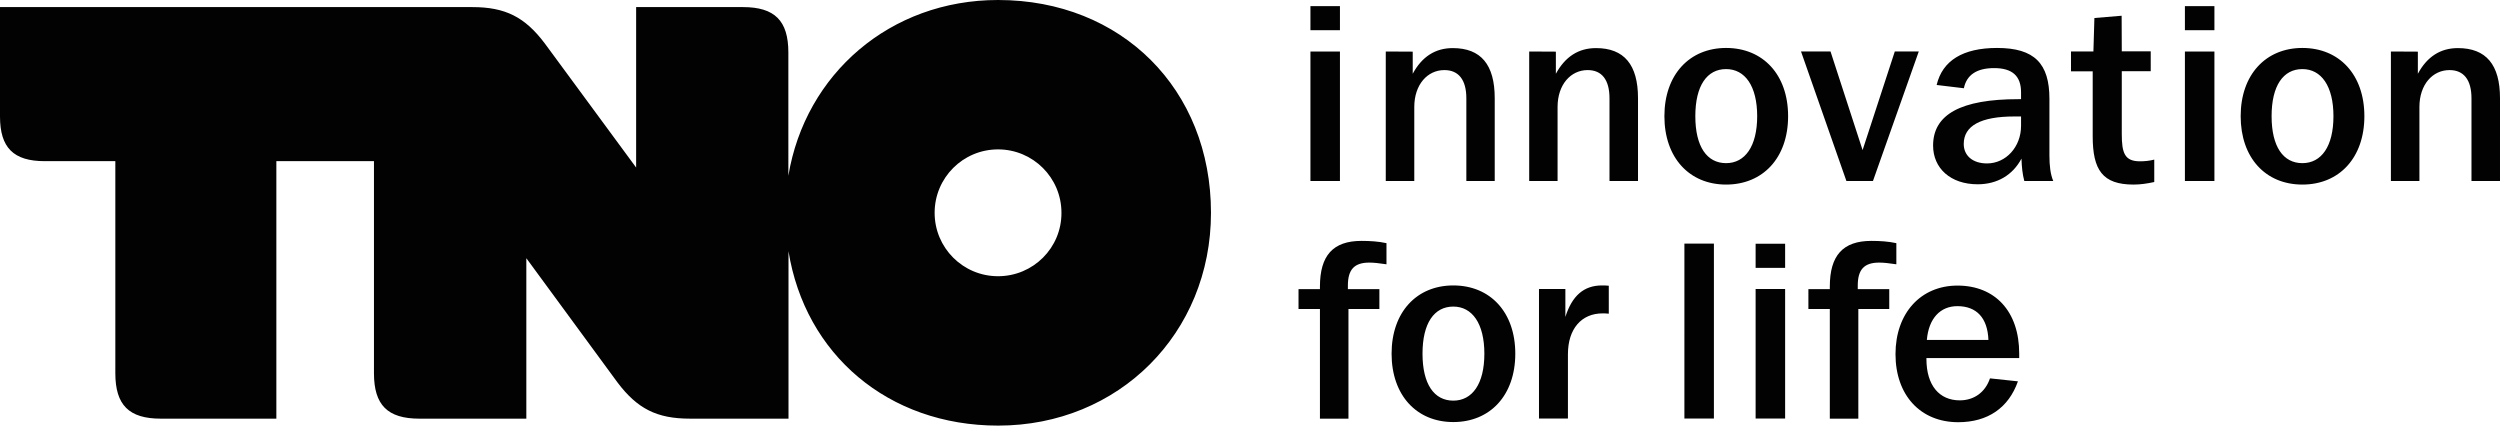 <?xml version="1.0" encoding="utf-8"?>
<!-- Generator: Adobe Illustrator 24.0.3, SVG Export Plug-In . SVG Version: 6.00 Build 0)  -->
<svg version="1.1" id="Laag_1" xmlns="http://www.w3.org/2000/svg" xmlns:xlink="http://www.w3.org/1999/xlink" x="0px" y="0px"
	 viewBox="0 0 176.22 30" style="enable-background:new 0 0 176.22 30;" xml:space="preserve">
<style type="text/css">
	.st0{fill:#020203;}
</style>
<g>
	<path class="st0" d="M70.35,19.47c-2.47,0-4.47-2-4.47-4.47s2-4.47,4.47-4.47s4.47,2,4.47,4.47
		C74.83,17.47,72.83,19.47,70.35,19.47 M70.35,0c-7.6,0-13.59,5.21-14.78,12.39V3.7c0-2.24-0.96-3.2-3.2-3.2h-7.53v11.31L38.4,3.06
		C37,1.2,35.62,0.5,33.29,0.5H0v7.71c0,2.2,0.95,3.15,3.15,3.15h4.98v14.95c0,2.24,0.96,3.2,3.2,3.2h8.15V11.36h6.88v14.95
		c0,2.24,0.96,3.2,3.2,3.2h7.54V18.2l6.42,8.75c1.4,1.86,2.78,2.56,5.11,2.56h6.95v-11.8C56.75,24.97,62.59,30,70.36,30
		c8.5,0,15-6.51,15-15C85.36,6.29,79.06,0,70.35,0"/>
	<path class="st0" d="M135.82,23.96c0.13-1.53,0.96-2.38,2.15-2.38c1.35,0,2.13,0.82,2.19,2.38H135.82z M135.79,25.24h6.54v-0.32
		c0-2.97-1.7-4.79-4.35-4.79c-2.59,0-4.37,1.94-4.37,4.83c0,2.9,1.76,4.8,4.42,4.8c2.08,0,3.55-1.01,4.21-2.88l-1.97-0.21
		c-0.34,1-1.14,1.55-2.13,1.55c-1.44,0-2.35-1.05-2.35-2.92V25.24z M133.67,17.14c-0.55-0.12-1.14-0.16-1.76-0.16
		c-2.01,0-2.93,1.03-2.93,3.22v0.18h-1.51v1.4h1.51v7.73h2.01v-7.73h2.18v-1.4h-2.22v-0.25c0-1.12,0.44-1.62,1.51-1.62
		c0.3,0,0.69,0.04,1.21,0.12V17.14z M123.75,29.5h2.08v-9.13h-2.08V29.5z M123.75,18.88h2.08v-1.7h-2.08V18.88z M118.73,29.5h2.08
		V17.17h-2.08V29.5z M113.4,20.14c-0.18-0.02-0.34-0.02-0.48-0.02c-1.28,0-2.11,0.73-2.58,2.22v-1.97h-1.86v9.13h2.04v-4.53
		c0-1.8,0.96-2.88,2.44-2.88c0.09,0,0.25,0,0.44,0.02L113.4,20.14L113.4,20.14z M102.44,21.61c1.33,0,2.19,1.19,2.19,3.32
		s-0.85,3.31-2.19,3.31c-1.35,0-2.17-1.16-2.17-3.31C100.27,22.78,101.09,21.61,102.44,21.61 M102.44,20.12
		c-2.58,0-4.35,1.88-4.35,4.81s1.76,4.82,4.35,4.82s4.37-1.88,4.37-4.82C106.81,22,105.04,20.12,102.44,20.12 M97.73,17.14
		c-0.55-0.12-1.14-0.16-1.76-0.16c-2.01,0-2.93,1.03-2.93,3.22v0.18h-1.51v1.4h1.51v7.73h2.01v-7.73h2.18v-1.4h-2.22v-0.25
		c0-1.12,0.44-1.62,1.51-1.62c0.3,0,0.69,0.04,1.21,0.12V17.14z"/>
	<path class="st0" d="M168.53,3.63v9.13h2.01V7.54c0-1.58,0.93-2.6,2.12-2.6c1,0,1.55,0.68,1.55,1.99v5.83h2.01V6.92
		c0-2.36-0.98-3.53-2.97-3.53c-1.22,0-2.17,0.6-2.82,1.81V3.64L168.53,3.63L168.53,3.63z M162.29,4.87c1.33,0,2.19,1.19,2.19,3.32
		s-0.85,3.31-2.19,3.31c-1.35,0-2.17-1.16-2.17-3.31C160.12,6.04,160.94,4.87,162.29,4.87 M162.29,3.38c-2.58,0-4.35,1.88-4.35,4.81
		s1.75,4.82,4.35,4.82c2.59,0,4.37-1.88,4.37-4.82C166.66,5.26,164.89,3.38,162.29,3.38 M154.01,12.76h2.08V3.63h-2.08V12.76z
		 M154.01,2.13h2.08v-1.7h-2.08V2.13z M149.55,1.11l-1.92,0.16l-0.07,2.36h-1.58v1.4h1.53V9.6c0,2.38,0.69,3.41,2.88,3.41
		c0.48,0,0.96-0.07,1.46-0.18v-1.58c-0.35,0.09-0.69,0.12-1.01,0.12c-1.08,0-1.28-0.59-1.28-1.92V5.02h2.04v-1.4h-2.04L149.55,1.11
		L149.55,1.11z M142.46,8.21v0.66c0,1.49-1.07,2.65-2.4,2.65c-1.01,0-1.64-0.55-1.64-1.37c0-1.28,1.19-1.94,3.57-1.94H142.46z
		 M136.51,5.99l1.92,0.23c0.19-0.94,0.91-1.42,2.13-1.42c1.28,0,1.9,0.55,1.9,1.71v0.48h-0.19c-4.04,0-6.01,1.07-6.01,3.27
		c0,1.6,1.23,2.73,3.14,2.73c1.37,0,2.47-0.64,3.09-1.81c0.02,0.59,0.07,1.1,0.2,1.58h2.04c-0.2-0.48-0.27-1.08-0.27-1.81V6.97
		c0-2.49-1.05-3.59-3.69-3.59C138.36,3.38,136.92,4.27,136.51,5.99 M130.15,12.76h1.87l3.23-9.13h-1.69l-2.27,6.95l-2.26-6.95h-2.08
		L130.15,12.76z M121.67,4.87c1.33,0,2.19,1.19,2.19,3.32s-0.86,3.31-2.19,3.31c-1.35,0-2.17-1.16-2.17-3.31
		C119.5,6.04,120.32,4.87,121.67,4.87 M121.67,3.38c-2.58,0-4.35,1.88-4.35,4.81s1.76,4.82,4.35,4.82s4.37-1.88,4.37-4.82
		C126.04,5.26,124.27,3.38,121.67,3.38 M107.79,3.63v9.13h2V7.54c0-1.58,0.93-2.6,2.12-2.6c1,0,1.54,0.68,1.54,1.99v5.83h2.01V6.92
		c0-2.36-0.98-3.53-2.96-3.53c-1.23,0-2.17,0.6-2.83,1.81V3.64L107.79,3.63L107.79,3.63z M97.68,3.63v9.13h2.01V7.54
		c0-1.58,0.93-2.6,2.12-2.6c1,0,1.55,0.68,1.55,1.99v5.83h2V6.92c0-2.36-0.97-3.53-2.96-3.53c-1.22,0-2.17,0.6-2.82,1.81V3.64
		L97.68,3.63L97.68,3.63z M92.37,12.76h2.08V3.63h-2.08V12.76z M92.37,2.13h2.08v-1.7h-2.08V2.13z"/>
</g>
</svg>
